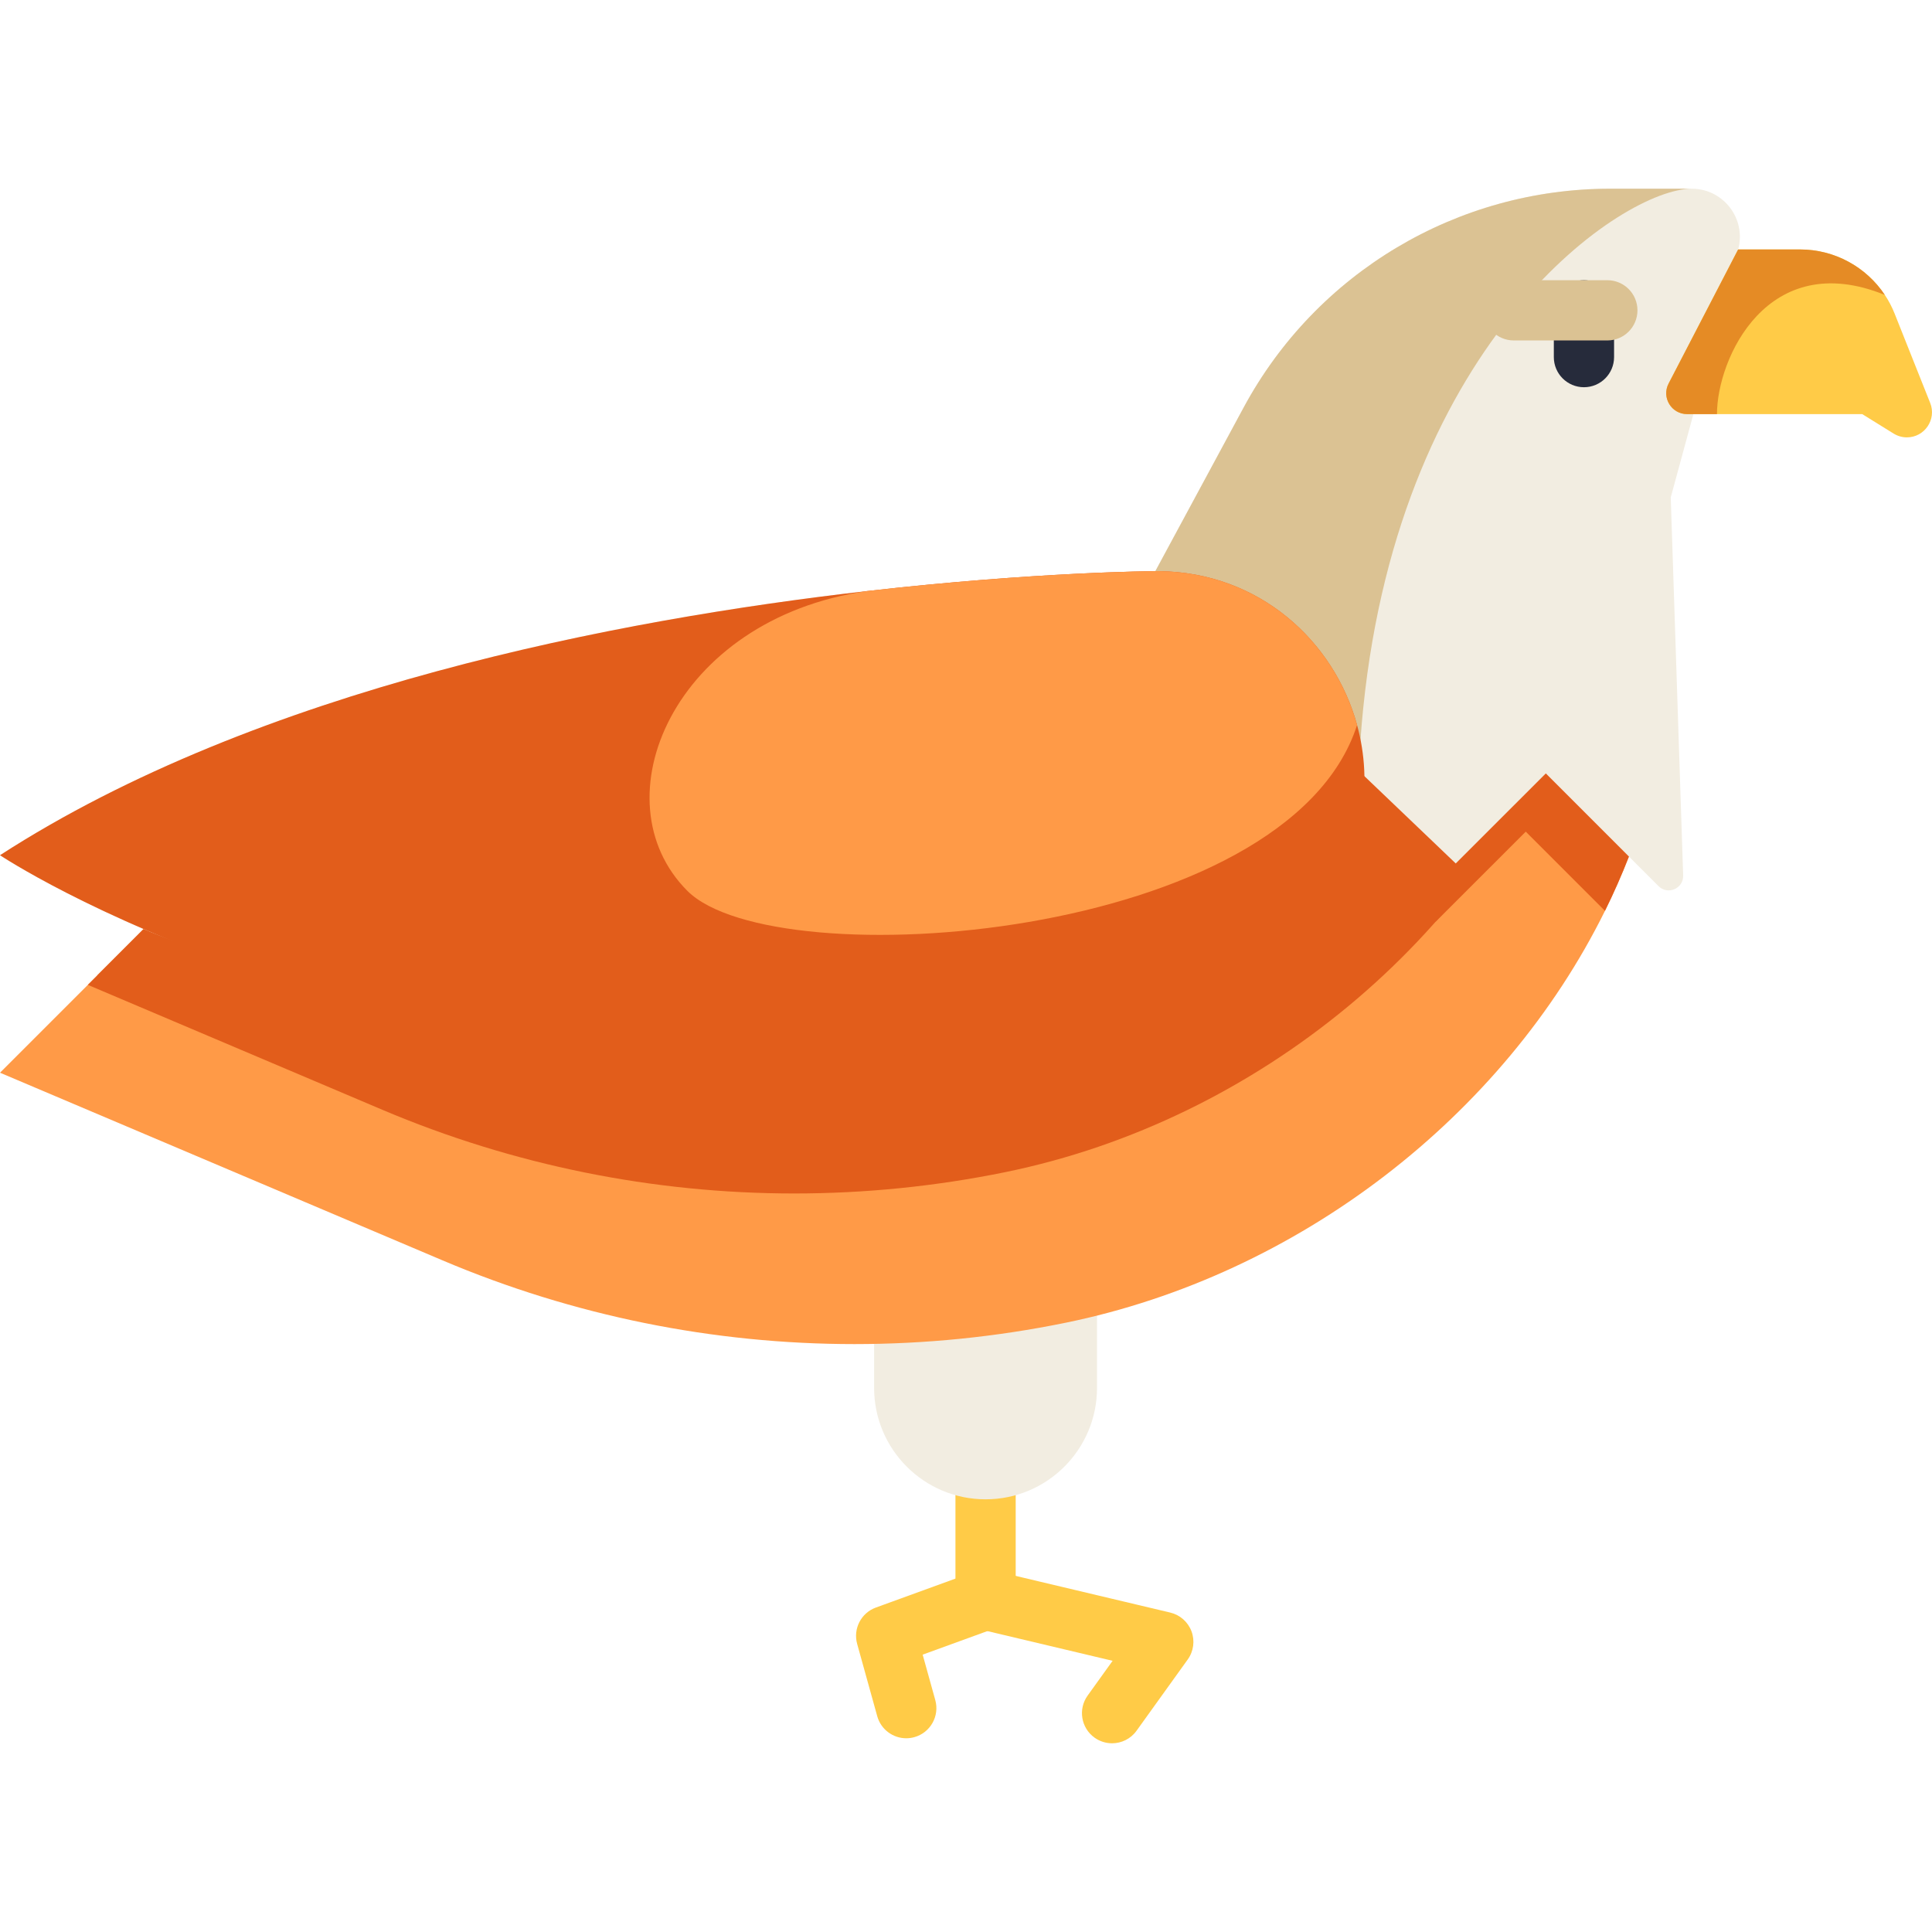 <?xml version="1.0" encoding="iso-8859-1"?>
<!-- Generator: Adobe Illustrator 19.0.0, SVG Export Plug-In . SVG Version: 6.00 Build 0)  -->
<svg version="1.1" id="Capa_1" xmlns="http://www.w3.org/2000/svg" xmlns:xlink="http://www.w3.org/1999/xlink" x="0px" y="0px"
	 viewBox="0 0 512 512" style="enable-background:new 0 0 512 512;" xml:space="preserve">
<g>
	<path style="fill:#FFCB47;" d="M240.164,460.66c-3.496,0-6.705-2.315-7.687-5.848l-5.322-19.157
		c-1.115-4.016,1.045-8.215,4.963-9.639l21.084-7.668v-24.74c0-4.409,3.574-7.983,7.983-7.983c4.409,0,7.983,3.574,7.983,7.983
		v30.331c0,3.357-2.1,6.354-5.255,7.502l-19.398,7.055l3.345,12.042c1.18,4.248-1.307,8.648-5.554,9.828
		C241.591,460.565,240.871,460.66,240.164,460.66z"/>
	<path style="fill:#FFCB47;" d="M294.707,461.989c-1.613,0-3.24-0.487-4.65-1.5c-3.581-2.571-4.398-7.56-1.826-11.141l6.62-9.218
		l-35.51-8.425c-4.289-1.018-6.942-5.321-5.924-9.61c1.018-4.289,5.318-6.941,9.61-5.924l47.099,11.175
		c2.591,0.614,4.703,2.48,5.635,4.974c0.931,2.494,0.559,5.288-0.995,7.451l-13.57,18.892
		C299.638,460.835,297.19,461.989,294.707,461.989z"/>
</g>
<path style="fill:#F2EDE1;" d="M290.72,272.441v95.357c0,16.306-13.219,29.536-29.536,29.536c-16.306,0-29.536-13.23-29.536-29.536
	v-11.655"/>
<path style="fill:#FF9A47;" d="M431.686,226.984c-1.905,4.885-4.023,9.696-6.354,14.401
	c-26.939,54.517-81.349,96.559-142.912,109.15c-18.52,3.789-37.285,5.662-55.996,5.662c-37.317,0-74.452-7.472-109.161-22.192
	L0.002,284.279l38.072-38.072l43.511-29.27l185.189-27.141l119.741-36.721l37.519,37.519L431.686,226.984z"/>
<g>
	<path style="fill:#E25D1B;" d="M415.719,187.069c-23.938,61.435-82.382,109.874-149.266,123.551
		c-18.52,3.789-37.285,5.662-55.996,5.662c-37.317,0-74.452-7.472-109.161-22.192l-78.018-33.091l14.795-14.795l43.511-29.27
		l185.189-27.141l119.741-36.721l27.929,27.929L415.719,187.069z"/>
	<path style="fill:#E25D1B;" d="M431.686,226.984c-1.905,4.885-4.023,9.696-6.354,14.401l-20.989-20.989l-23.874,23.863
		l-24.299-23.224c-0.255,4.971-10.654,10.165-12.293,15.412c-5.524,17.647-24.374,16.327-58.625,27.822
		c-14.348,4.811-17.487,8.696-39.371,10.644c-96.304,8.589-171.064,4.854-213.128-13.273c-2.448-1.054-4.779-2.097-7.004-3.108
		l12.325-12.325l43.511-29.27l185.188-27.141l119.741-36.721l37.519,37.519L431.686,226.984z"/>
</g>
<path style="fill:#F2EDE1;" d="M460.635,66.104l-17.871,65.714l3.291,100.19c0.114,3.466-4.073,5.28-6.526,2.829l-29.867-29.876
	l-23.874,23.863l-24.299-23.224c-0.255,4.971-10.655,10.165-12.294,15.412c-5.524,17.647-24.372,16.329-58.623,27.825
	c-14.348,4.811-17.49,8.696-39.373,10.644c-96.304,8.589-171.064,4.851-213.128-13.275C13.432,235.593,0,226.653,0,226.653
	c64.011-41.372,151.555-60.019,216.64-68.417c51.909-6.695,89.534-6.876,89.534-6.876l23.437-43.426
	c19.265-35.688,56.55-57.923,97.091-57.923h21.628C456.729,50.011,462.838,57.993,460.635,66.104z"/>
<path style="fill:#DBC293;" d="M448.331,50.011c-18.009,0-77.06,39.2-87.076,137.771c-0.266,2.576-0.49,5.194-0.681,7.855
	c-0.585,8.079-6.173,11.208-6.056,20.053c-5.524,17.647-20.414,35.784-54.666,47.279c-30.249-30.409-60.317-67.203-83.212-99.411
	c51.909-6.695,89.534-12.198,89.534-12.198l23.437-43.426c19.265-35.688,56.55-57.923,97.091-57.923L448.331,50.011L448.331,50.011z
	"/>
<path style="fill:#E25D1B;" d="M350.165,239.414c-14.22,18.296-43.139,34.315-98.975,39.286C98.517,292.313,0,226.642,0,226.642
	c68.417-44.214,163.72-62.467,229.743-70.003c45.023-5.13,76.432-5.279,76.432-5.279h0.969
	c26.588,0.287,46.417,18.552,52.494,40.776C363.863,207.547,361.479,224.854,350.165,239.414z"/>
<path style="fill:#FF9A47;" d="M359.638,192.135c-18.392,57.348-154.258,67.161-177.472,43.958
	c-23.948-23.948-3.8-72.036,47.577-79.444v-0.011c45.023-5.13,76.432-5.279,76.432-5.279h0.969
	C333.731,151.647,353.56,169.912,359.638,192.135z"/>
<path style="fill:#262B3B;" d="M419.763,102.619c-4.409,0-7.983-3.574-7.983-7.983V82.242c0-4.409,3.574-7.983,7.983-7.983
	c4.409,0,7.983,3.574,7.983,7.983v12.395C427.746,99.045,424.172,102.619,419.763,102.619z"/>
<path style="fill:#FFCB47;" d="M505.34,115.908c-1.235,0-2.448-0.351-3.502-1.001l-8.323-5.162h-46.406
	c-4.162,0-6.833-4.406-4.917-8.089l18.435-35.55h16.391c9.154,0,17.541,4.619,22.479,12.049c1.032,1.543,1.905,3.204,2.608,4.981
	l6.131,15.412l3.289,8.249C513.259,111.16,510.034,115.908,505.34,115.908z"/>
<path style="fill:#E58B25;" d="M499.497,78.155c-31.09-12.613-44.48,16.881-44.48,31.59h-7.908c-4.162,0-6.833-4.406-4.917-8.089
	l18.435-35.55h16.391C486.171,66.106,494.558,70.725,499.497,78.155z"/>
<path style="fill:#DBC293;" d="M425.961,90.224h-24.792c-4.409,0-7.983-3.574-7.983-7.983c0-4.409,3.574-7.983,7.983-7.983h24.792
	c4.409,0,7.983,3.574,7.983,7.983C433.944,86.65,430.37,90.224,425.961,90.224z"/>
<g>
</g>
<g>
</g>
<g>
</g>
<g>
</g>
<g>
</g>
<g>
</g>
<g>
</g>
<g>
</g>
<g>
</g>
<g>
</g>
<g>
</g>
<g>
</g>
<g>
</g>
<g>
</g>
<g>
</g>
</svg>
